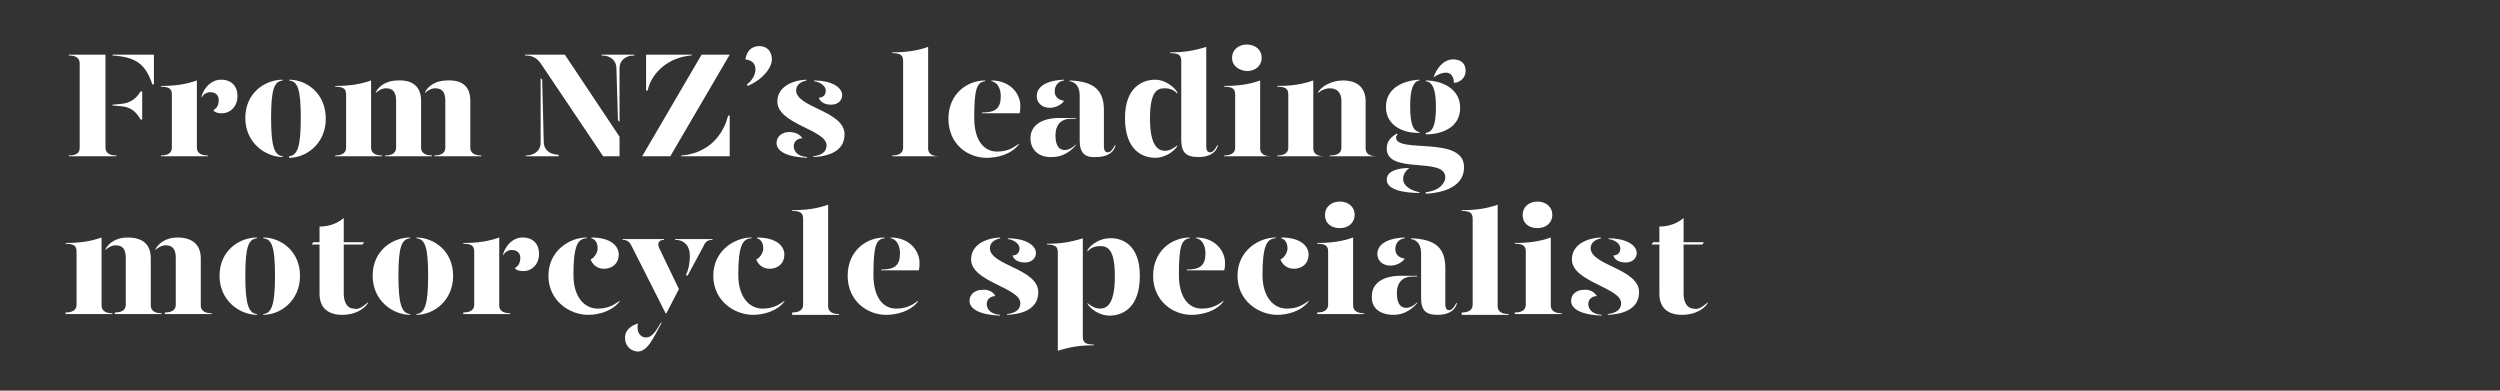 <?xml version="1.0" encoding="utf-8"?>
<!-- Generator: Adobe Illustrator 24.0.3, SVG Export Plug-In . SVG Version: 6.00 Build 0)  -->
<svg version="1.1" id="Layer_1" xmlns="http://www.w3.org/2000/svg" xmlns:xlink="http://www.w3.org/1999/xlink" x="0px" y="0px"
	 viewBox="0 0 320 50" style="enable-background:new 0 0 320 50;" xml:space="preserve">
<rect x="0" y="0" width="320" height="50" fill="#333333" stroke="none"/>
<style type="text/css">
	.st0{clip-path:url(#SVGID_2_);}
	.st1{enable-background:new    ;}
	.st2{fill:#FFFFFF;}
</style>
<title>Artboard 2 copy 2</title>
<g>
	<defs>
		<rect id="SVGID_1_" y="0" width="320" height="50"/>
	</defs>
	<clipPath id="SVGID_2_">
		<use xlink:href="#SVGID_1_"  style="overflow:visible;"/>
	</clipPath>
	<g class="st0">
		<g class="st1">
			<path class="st2" d="M8.8,19.9c1.1,0,1.4-0.4,1.4-1V8.1c0-0.5-0.3-1-1.4-1V7h4.7v11.9c0,0.5,0.3,1,1.4,1V20H8.8V19.9z M14.4,7.1
				V7h5.3v3.8h-0.2C18.6,8.1,17.3,7.3,14.4,7.1z M15.5,13.6l-1.1-0.1v-0.1l1.1-0.1c1.1-0.1,1.9-0.6,2.5-1.6h0.2v3.6H18
				C17.3,14.1,16.6,13.7,15.5,13.6z"/>
		</g>
		<g class="st1">
			<path class="st2" d="M25.2,18.9c0,0.5,0.3,1,1.4,1V20h-6v-0.1c1.1,0,1.4-0.5,1.4-1v-6.8c0-0.7-0.3-1-1.4-1V11
				c1.8,0,3.2-0.2,4.6-0.7V18.9z M30.4,12.3c0,1.3-0.9,2.2-2,2.2c-0.5,0-0.9-0.1-1.1-0.4c0.4-0.2,0.7-0.6,0.7-1.3c0-0.6-0.4-1-1.1-1
				c-0.5,0-0.9,0.3-1.1,0.7v-0.2c0.4-1.2,1.3-2.1,2.5-2.1C29.7,10.2,30.4,11.1,30.4,12.3z"/>
		</g>
		<g class="st1">
			<path class="st2" d="M36.2,10.3c-1.1,0.1-1.5,1.1-1.5,4.8c0,3.6,0.4,4.8,1.5,4.9v0.1c-2.2,0-4.8-1.8-4.8-5c0-3.2,2.5-4.9,4.8-4.9
				V10.3z M41.7,15.2c0,3.2-2.5,5-4.7,5V20c1.1-0.1,1.5-1.3,1.5-4.9c0-3.7-0.4-4.7-1.5-4.8v-0.1C39.2,10.2,41.7,11.9,41.7,15.2z"/>
			<path class="st2" d="M47.5,18.9c0,0.5,0.3,1,1.4,1V20h-6v-0.1c1.1,0,1.4-0.5,1.4-1v-6.8c0-0.7-0.3-1-1.4-1V11
				c1.8,0,3.2-0.2,4.6-0.7V18.9z M53.9,12.9v6c0,0.5,0.3,1,1.4,1V20h-6v-0.1c1.1,0,1.4-0.5,1.4-1v-6c0-1.1-0.4-1.6-1.3-1.6
				c-0.5,0-1,0.3-1.3,0.6v-0.1c0.4-0.8,1.4-1.5,2.8-1.5C52.7,10.2,53.9,11,53.9,12.9z M60.2,12.9v6c0,0.5,0.3,1,1.4,1V20h-6v-0.1
				c1.1,0,1.4-0.5,1.4-1v-6c0-1.1-0.4-1.6-1.3-1.6c-0.5,0-1,0.3-1.3,0.6v-0.1c0.4-0.8,1.4-1.5,2.8-1.5C59.1,10.2,60.2,11,60.2,12.9z
				"/>
			<path class="st2" d="M69.2,10l0.2,0.2l0.2,8c0,0.8,0.6,1.6,1.9,1.6V20h-4.2v-0.1c1.3,0,1.9-0.8,1.9-1.6L69.2,10z M79.3,20h-2.1
				l-8-11.9c-0.5-0.7-1.1-1-2-1V7h5.1l7,10.5V20z M79.3,15.6l-0.2-0.2l-0.2-6.7c0-0.8-0.6-1.6-1.9-1.6V7h4.2v0.1
				c-1.3,0-1.9,0.8-1.9,1.6L79.3,15.6z"/>
			<path class="st2" d="M89.8,7h3.6l-7.6,13h-3.6L89.8,7z M82.8,7h5.8l-0.1,0.1c-2.8,0.2-5.1,2.1-5.6,4.5h-0.2V7z M87.2,19.9
				c2.9-0.2,5.2-2,6-5.1h0.2V20h-6.2L87.2,19.9z"/>
		</g>
		<g class="st1">
			<path class="st2" d="M98.8,7.6c0,1.1-1.2,2.6-3.1,3.4l-0.1-0.2c0.6-0.4,1.1-1.2,1.1-1.9c0-0.9-0.6-1.2-1.3-1.3
				c0.2-1.1,0.8-1.7,1.8-1.7C98.1,5.9,98.8,6.5,98.8,7.6z"/>
		</g>
		<g class="st1">
			<path class="st2" d="M102.7,17.7c-0.6,0-1.1,0.4-1.1,1c0,0.6,0.4,1.3,1.7,1.4v0.1c-2.5-0.1-3.9-0.8-3.9-1.9
				c0-0.9,0.8-1.4,1.6-1.4C101.8,16.9,102.4,17.2,102.7,17.7z M103.3,10.3c-0.7,0.1-1.4,0.5-1.4,1.3c0.1,2.2,6.2,2.6,6.2,5.6
				c0,1.9-1.6,2.8-4,2.9V20c0.8-0.1,1.7-0.4,1.7-1.4c0-2-6.3-2.7-6.3-5.6c0-1.7,1.6-2.7,3.7-2.8V10.3z M107.8,12.2
				c0,0.6-0.5,1.2-1.4,1.2c-0.8,0-1.4-0.3-1.6-0.9c0.6,0,0.9-0.4,0.9-0.9c0-0.6-0.7-1.1-1.5-1.2v-0.1
				C106.3,10.3,107.8,11.1,107.8,12.2z"/>
			<path class="st2" d="M114.2,6.7c1.8,0,3.2-0.2,4.6-0.7v13c0,0.5,0.3,1,1.4,1V20h-6v-0.1c1.1,0,1.4-0.5,1.4-1V7.8
				c0-0.7-0.3-1-1.4-1V6.7z"/>
			<path class="st2" d="M121.4,15.2c0-3.2,2.4-4.9,4.7-4.9v0.1c-1.1,0.1-1.4,1.1-1.4,4.7c0,2.8,1.2,4.3,2.9,4.3c1.1,0,1.9-0.3,2.8-1
				v0.1c-1,1.3-2.8,1.7-4.1,1.7C123.8,20.2,121.4,18.4,121.4,15.2z M125.7,14.4c1.7,0,2.4-0.5,2.4-2.1c0-0.9-0.4-1.8-1.2-1.9v-0.1
				c2.5,0,3.7,1.8,3.7,3.2c0,0.3,0,0.7-0.1,1h-4.8V14.4z"/>
			<path class="st2" d="M131.9,17.7c0-1.7,1.5-2.6,3.7-2.6h2.1v0.1h-0.6c-1.4,0-2,0.9-2,2.1c0,1.1,0.3,1.9,1.2,1.9
				c0.5,0,1-0.3,1.4-0.7v0.1c-0.6,0.7-1.6,1.5-3,1.5C133,20.2,131.9,19.2,131.9,17.7z M132.7,12.3c0-1,0.9-2,3.5-2.1v0.1
				c-0.8,0.1-1.2,0.7-1.2,1.4c0,0.7,0.5,1.1,1.2,1.2c-0.3,0.5-1.1,0.9-1.8,0.9C133.3,13.8,132.7,13.1,132.7,12.3z M138.2,18v-5.8
				c0-0.9-0.4-1.7-1.3-1.8v-0.1c3.2,0.1,4.4,1.3,4.4,3.8v4.6c0,0.6,0.2,0.8,0.5,0.8c0.3,0,0.6-0.3,0.9-0.9h0.1
				c-0.3,1.1-1.3,1.5-2.5,1.5C138.9,20.2,138.2,19.6,138.2,18z"/>
			<path class="st2" d="M150.7,11.8v0.2c-0.4-0.5-1-0.7-1.6-0.7c-1,0-1.9,0.4-1.9,3.9c0,3.4,1,4.1,1.9,4.1c0.6,0,1.1-0.3,1.6-0.7
				v0.1c-0.5,0.8-1.7,1.5-2.8,1.5c-1.8,0-3.9-1.1-3.9-5.1c0-3.8,2.1-4.9,3.9-4.9C149,10.2,150.2,11,150.7,11.8z M154.4,18.7
				c0,0.6,0.2,0.8,0.5,0.8c0.3,0,0.6-0.3,0.9-0.9h0.1c-0.3,1.1-1.3,1.5-2.5,1.5c-1.5,0-2.2-0.5-2.2-2.2V7.8c0-0.7-0.3-1-1.4-1V6.7
				c1.8,0,3-0.2,4.6-0.7V18.7z"/>
			<path class="st2" d="M156.7,11c1.8,0,3.2-0.2,4.6-0.7v8.7c0,0.5,0.3,1,1.4,1V20h-6v-0.1c1.1,0,1.4-0.5,1.4-1v-6.8
				c0-0.7-0.3-1-1.4-1V11z M157.7,7.4c0-1,0.8-1.7,1.9-1.7c1.1,0,1.9,0.7,1.9,1.7c0,1-0.8,1.7-1.9,1.7C158.5,9,157.7,8.4,157.7,7.4z
				"/>
			<path class="st2" d="M163.5,19.9c1.1,0,1.4-0.5,1.4-1v-6.8c0-0.7-0.3-1-1.4-1V11c1.8,0,3.2-0.2,4.6-0.7v8.7c0,0.5,0.3,1,1.4,1V20
				h-6V19.9z M170.3,19.9c1.1,0,1.4-0.5,1.4-1v-6c0-1.1-0.6-1.6-1.5-1.6c-0.5,0-1,0.2-1.5,0.6v-0.1c0.5-0.8,1.8-1.5,3.2-1.5
				c1.7,0,2.9,0.8,2.9,2.7v6c0,0.5,0.3,1,1.4,1V20h-6V19.9z"/>
			<path class="st2" d="M177.4,13.7c0-2.5,2.3-3.4,4.3-3.5v0.1c-0.8,0.1-1.2,1.1-1.2,3.3c0,2.3,0.4,3.2,1.2,3.3v0.1
				C179.7,17.1,177.4,16.1,177.4,13.7z M182.5,24.6c1.9-0.2,2.5-1.3,2.5-1.9c0-2.7-7.5-0.3-7.5-3.7c0-0.8,0.4-1.4,1.3-1.9l0.1,0.1
				c-0.1,0.1-0.2,0.2-0.2,0.4c0,2.1,8.7-0.3,8.7,3.8c0,2-1.7,3.2-4.9,3.4V24.6z M177.5,23c0-1.1,1.4-1.5,2.9-1.5
				c-0.3,0.2-0.8,0.7-0.8,1.4c0,0.9,1,1.5,2.1,1.7v0.1C179.7,24.7,177.5,24.3,177.5,23z M182.5,17c0.9-0.1,1.3-1,1.3-3.3
				c0-2.2-0.4-3.2-1.3-3.3v-0.1c2,0,4.4,1,4.4,3.5c0,2.5-2.3,3.4-4.4,3.4V17z M183.5,9.9c0.3-1,1.2-2.3,2.5-2.3c1,0,1.6,0.5,1.6,1.5
				c0,0.9-0.8,1.5-1.5,1.5c0-0.8-0.4-1.3-1-1.3C184.5,9.3,183.9,9.6,183.5,9.9L183.5,9.9z"/>
		</g>
		<g class="st1">
			<path class="st2" d="M13,39.1c0,0.5,0.3,1,1.4,1v0.1h-6V40c1.1,0,1.4-0.5,1.4-1v-6.8c0-0.7-0.3-1-1.4-1v-0.1
				c1.8,0,3.2-0.2,4.6-0.7V39.1z M19.3,33.1v6c0,0.5,0.3,1,1.4,1v0.1h-6V40c1.1,0,1.4-0.5,1.4-1v-6c0-1.1-0.4-1.6-1.3-1.6
				c-0.5,0-1,0.3-1.3,0.6v-0.1c0.4-0.8,1.4-1.5,2.8-1.5C18.2,30.4,19.3,31.2,19.3,33.1z M25.7,33.1v6c0,0.5,0.3,1,1.4,1v0.1h-6V40
				c1.1,0,1.4-0.5,1.4-1v-6c0-1.1-0.4-1.6-1.3-1.6c-0.5,0-1,0.3-1.3,0.6v-0.1c0.4-0.8,1.4-1.5,2.8-1.5
				C24.5,30.4,25.7,31.2,25.7,33.1z"/>
			<path class="st2" d="M32.9,30.5c-1.1,0.1-1.5,1.1-1.5,4.8c0,3.6,0.4,4.8,1.5,4.9v0.1c-2.2,0-4.8-1.8-4.8-5c0-3.2,2.5-4.9,4.8-4.9
				V30.5z M38.4,35.3c0,3.2-2.5,5-4.7,5v-0.1c1.1-0.1,1.5-1.3,1.5-4.9c0-3.7-0.4-4.7-1.5-4.8v-0.1C35.9,30.4,38.4,32.1,38.4,35.3z"
				/>
		</g>
		<g class="st1">
			<path class="st2" d="M47.1,38.7v0.1c-0.6,0.9-1.8,1.5-3.3,1.5c-1.7,0-2.9-0.8-2.9-2.7v-6.3h-1l0.2-0.3h0.8V29
				c1.2,0,2.3-0.4,3.1-1.1v3.1h2.6l-0.2,0.3H44v6.3c0,1,0.4,1.9,1.3,1.9C45.8,39.7,46.4,39.3,47.1,38.7z"/>
		</g>
		<g class="st1">
			<path class="st2" d="M52.5,30.5c-1.1,0.1-1.5,1.1-1.5,4.8c0,3.6,0.4,4.8,1.5,4.9v0.1c-2.2,0-4.8-1.8-4.8-5c0-3.2,2.5-4.9,4.8-4.9
				V30.5z M58,35.3c0,3.2-2.5,5-4.7,5v-0.1c1.1-0.1,1.5-1.3,1.5-4.9c0-3.7-0.4-4.7-1.5-4.8v-0.1C55.5,30.4,58,32.1,58,35.3z"/>
		</g>
		<g class="st1">
			<path class="st2" d="M63.9,39.1c0,0.5,0.3,1,1.4,1v0.1h-6V40c1.1,0,1.4-0.5,1.4-1v-6.8c0-0.7-0.3-1-1.4-1v-0.1
				c1.8,0,3.2-0.2,4.6-0.7V39.1z M69,32.5c0,1.3-0.9,2.2-2,2.2c-0.5,0-0.9-0.1-1.1-0.4c0.4-0.2,0.7-0.6,0.7-1.3c0-0.6-0.4-1-1.1-1
				c-0.5,0-0.9,0.3-1.1,0.7v-0.2c0.4-1.2,1.3-2.1,2.5-2.1C68.3,30.4,69,31.3,69,32.5z"/>
		</g>
		<g class="st1">
			<path class="st2" d="M75,30.5c-1.1,0.1-1.6,1.1-1.6,4.7c0,2.8,1.4,4.3,3.1,4.3c1.1,0,1.9-0.3,2.8-1v0.1c-1,1.3-2.8,1.7-4,1.7
				c-2.4,0-5.1-1.8-5.1-5c0-3.2,2.7-4.9,4.9-4.9V30.5z M79.2,32.6c0,1-0.7,1.8-1.9,1.8c-0.9,0-1.5-0.6-1.7-1.2
				c0.5-0.2,0.9-0.9,0.9-1.4c0-0.4-0.1-1.1-0.8-1.3v-0.1C78.2,30.4,79.2,31.5,79.2,32.6z"/>
		</g>
		<g class="st1">
			<path class="st2" d="M80.8,31.4c-0.2-0.4-0.5-0.7-1.1-0.7v-0.1h5.3v0.1c-0.7,0-0.9,0.5-0.6,1.1l2.5,5.2l-1.6,3.1h-0.1L80.8,31.4z
				 M80,43.2c0-0.8,0.6-1.5,1.7-1.8c-0.1,0.2-0.1,0.3-0.1,0.5c0,0.7,0.4,1.3,1.1,1.3c0.7,0,1.2-0.7,1.9-1.9h0.1
				c-1.1,2-1.8,3.7-3.1,3.7C80.6,44.9,80,44.2,80,43.2z M87.8,35.2c0.3-0.6,0.5-1.4,0.5-2.5c0-1.1-0.6-2-1.9-2v-0.1h4.8v0.1
				c-0.6,0-0.9,0.2-1.2,0.9l-2,3.7L87.8,35.2z"/>
		</g>
		<g class="st1">
			<path class="st2" d="M96.1,30.5c-1.1,0.1-1.6,1.1-1.6,4.7c0,2.8,1.4,4.3,3.1,4.3c1.1,0,1.9-0.3,2.8-1v0.1c-1,1.3-2.8,1.7-4,1.7
				c-2.4,0-5.1-1.8-5.1-5c0-3.2,2.7-4.9,4.9-4.9V30.5z M100.4,32.6c0,1-0.7,1.8-1.9,1.8c-0.9,0-1.5-0.6-1.7-1.2
				c0.5-0.2,0.9-0.9,0.9-1.4c0-0.4-0.1-1.1-0.8-1.3v-0.1C99.4,30.4,100.4,31.5,100.4,32.6z"/>
			<path class="st2" d="M101.4,26.9c1.8,0,3.2-0.2,4.6-0.7v13c0,0.5,0.3,1,1.4,1v0.1h-6V40c1.1,0,1.4-0.5,1.4-1V28
				c0-0.7-0.3-1-1.4-1V26.9z"/>
			<path class="st2" d="M108.5,35.3c0-3.2,2.4-4.9,4.7-4.9v0.1c-1.1,0.1-1.4,1.1-1.4,4.7c0,2.8,1.2,4.3,2.9,4.3c1.1,0,1.9-0.3,2.8-1
				v0.1c-1,1.3-2.8,1.7-4.1,1.7C111,40.3,108.5,38.5,108.5,35.3z M112.8,34.5c1.7,0,2.4-0.5,2.4-2.1c0-0.9-0.4-1.8-1.2-1.9v-0.1
				c2.5,0,3.7,1.8,3.7,3.2c0,0.3,0,0.7-0.1,1h-4.8V34.5z"/>
			<path class="st2" d="M127.4,37.9c-0.6,0-1.1,0.4-1.1,1c0,0.6,0.4,1.3,1.7,1.4v0.1c-2.5-0.1-3.9-0.8-3.9-1.9
				c0-0.9,0.8-1.4,1.6-1.4C126.5,37,127.2,37.4,127.4,37.9z M128.1,30.5c-0.7,0.1-1.4,0.5-1.4,1.3c0.1,2.2,6.2,2.6,6.2,5.6
				c0,1.9-1.6,2.8-4,2.9v-0.1c0.8-0.1,1.7-0.4,1.7-1.4c0-2-6.3-2.7-6.3-5.6c0-1.7,1.6-2.7,3.7-2.8V30.5z M132.6,32.4
				c0,0.6-0.5,1.2-1.4,1.2c-0.8,0-1.4-0.3-1.6-0.9c0.6,0,0.9-0.4,0.9-0.9c0-0.6-0.7-1.1-1.5-1.2v-0.1
				C131.1,30.5,132.6,31.3,132.6,32.4z"/>
			<path class="st2" d="M138.6,43.1c0,0.7,0.3,1,1.4,1v0.1c-1.8,0-3,0.2-4.6,0.7V32.3c0-0.7-0.3-1-1.4-1v-0.1c1.8,0,3-0.2,4.6-0.7
				V43.1z M145.9,35.3c0,4-2.1,5.1-3.9,5.1c-1.1,0-2.3-0.7-2.8-1.5v-0.1c0.5,0.4,1,0.7,1.6,0.7c0.9,0,1.9-0.6,1.9-4.1
				c0-3.5-0.9-3.9-1.9-3.9c-0.6,0-1.2,0.2-1.6,0.7v-0.2c0.5-0.8,1.7-1.5,2.8-1.5C143.8,30.4,145.9,31.5,145.9,35.3z"/>
			<path class="st2" d="M147.6,35.3c0-3.2,2.4-4.9,4.7-4.9v0.1c-1.1,0.1-1.4,1.1-1.4,4.7c0,2.8,1.2,4.3,2.9,4.3c1.1,0,1.9-0.3,2.8-1
				v0.1c-1,1.3-2.8,1.7-4.1,1.7C150.1,40.3,147.6,38.5,147.6,35.3z M151.9,34.5c1.7,0,2.4-0.5,2.4-2.1c0-0.9-0.4-1.8-1.2-1.9v-0.1
				c2.5,0,3.7,1.8,3.7,3.2c0,0.3,0,0.7-0.1,1h-4.8V34.5z"/>
			<path class="st2" d="M163.2,30.5c-1.1,0.1-1.6,1.1-1.6,4.7c0,2.8,1.4,4.3,3.1,4.3c1.1,0,1.9-0.3,2.8-1v0.1c-1,1.3-2.8,1.7-4,1.7
				c-2.4,0-5.1-1.8-5.1-5c0-3.2,2.7-4.9,4.9-4.9V30.5z M167.5,32.6c0,1-0.7,1.8-1.9,1.8c-0.9,0-1.5-0.6-1.7-1.2
				c0.5-0.2,0.9-0.9,0.9-1.4c0-0.4-0.1-1.1-0.8-1.3v-0.1C166.5,30.4,167.5,31.5,167.5,32.6z"/>
			<path class="st2" d="M168.6,31.1c1.8,0,3.2-0.2,4.6-0.7v8.7c0,0.5,0.3,1,1.4,1v0.1h-6V40c1.1,0,1.4-0.5,1.4-1v-6.8
				c0-0.7-0.3-1-1.4-1V31.1z M169.6,27.5c0-1,0.8-1.7,1.9-1.7c1.1,0,1.9,0.7,1.9,1.7c0,1-0.8,1.7-1.9,1.7
				C170.4,29.2,169.6,28.6,169.6,27.5z"/>
			<path class="st2" d="M175.6,37.9c0-1.7,1.5-2.6,3.7-2.6h2.1v0.1h-0.6c-1.4,0-2,0.9-2,2.1c0,1.1,0.3,1.9,1.2,1.9
				c0.5,0,1-0.3,1.4-0.7v0.1c-0.6,0.7-1.6,1.5-3,1.5C176.6,40.3,175.5,39.4,175.6,37.9z M176.3,32.5c0-1,0.9-2,3.5-2.1v0.1
				c-0.8,0.1-1.2,0.7-1.2,1.4c0,0.7,0.5,1.1,1.2,1.2c-0.3,0.5-1.1,0.9-1.8,0.9C176.9,34,176.3,33.3,176.3,32.5z M181.9,38.2v-5.8
				c0-0.9-0.4-1.7-1.3-1.8v-0.1c3.2,0.1,4.4,1.3,4.4,3.8v4.6c0,0.6,0.2,0.8,0.5,0.8c0.3,0,0.6-0.3,0.9-0.9h0.1
				c-0.3,1.1-1.3,1.5-2.5,1.5C182.6,40.3,181.9,39.8,181.9,38.2z"/>
			<path class="st2" d="M187.1,26.9c1.8,0,3.2-0.2,4.6-0.7v13c0,0.5,0.3,1,1.4,1v0.1h-6V40c1.1,0,1.4-0.5,1.4-1V28
				c0-0.7-0.3-1-1.4-1V26.9z"/>
			<path class="st2" d="M193.9,31.1c1.8,0,3.2-0.2,4.6-0.7v8.7c0,0.5,0.3,1,1.4,1v0.1h-6V40c1.1,0,1.4-0.5,1.4-1v-6.8
				c0-0.7-0.3-1-1.4-1V31.1z M194.9,27.5c0-1,0.8-1.7,1.9-1.7c1.1,0,1.9,0.7,1.9,1.7c0,1-0.8,1.7-1.9,1.7
				C195.7,29.2,194.9,28.6,194.9,27.5z"/>
			<path class="st2" d="M204.4,37.9c-0.6,0-1.1,0.4-1.1,1c0,0.6,0.4,1.3,1.7,1.4v0.1c-2.5-0.1-3.9-0.8-3.9-1.9
				c0-0.9,0.8-1.4,1.6-1.4C203.5,37,204.1,37.4,204.4,37.9z M205,30.5c-0.7,0.1-1.4,0.5-1.4,1.3c0.1,2.2,6.2,2.6,6.2,5.6
				c0,1.9-1.6,2.8-4,2.9v-0.1c0.8-0.1,1.7-0.4,1.7-1.4c0-2-6.3-2.7-6.3-5.6c0-1.7,1.6-2.7,3.7-2.8V30.5z M209.5,32.4
				c0,0.6-0.5,1.2-1.4,1.2c-0.8,0-1.4-0.3-1.6-0.9c0.6,0,0.9-0.4,0.9-0.9c0-0.6-0.7-1.1-1.5-1.2v-0.1
				C208,30.5,209.5,31.3,209.5,32.4z"/>
			<path class="st2" d="M218.6,38.7v0.1c-0.6,0.9-1.8,1.5-3.3,1.5c-1.7,0-2.9-0.8-2.9-2.7v-6.3h-1l0.2-0.3h0.8V29
				c1.2,0,2.3-0.4,3.1-1.1v3.1h2.6l-0.2,0.3h-2.4v6.3c0,1,0.4,1.9,1.3,1.9C217.3,39.7,217.9,39.3,218.6,38.7z"/>
		</g>
	</g>
</g>
</svg>
